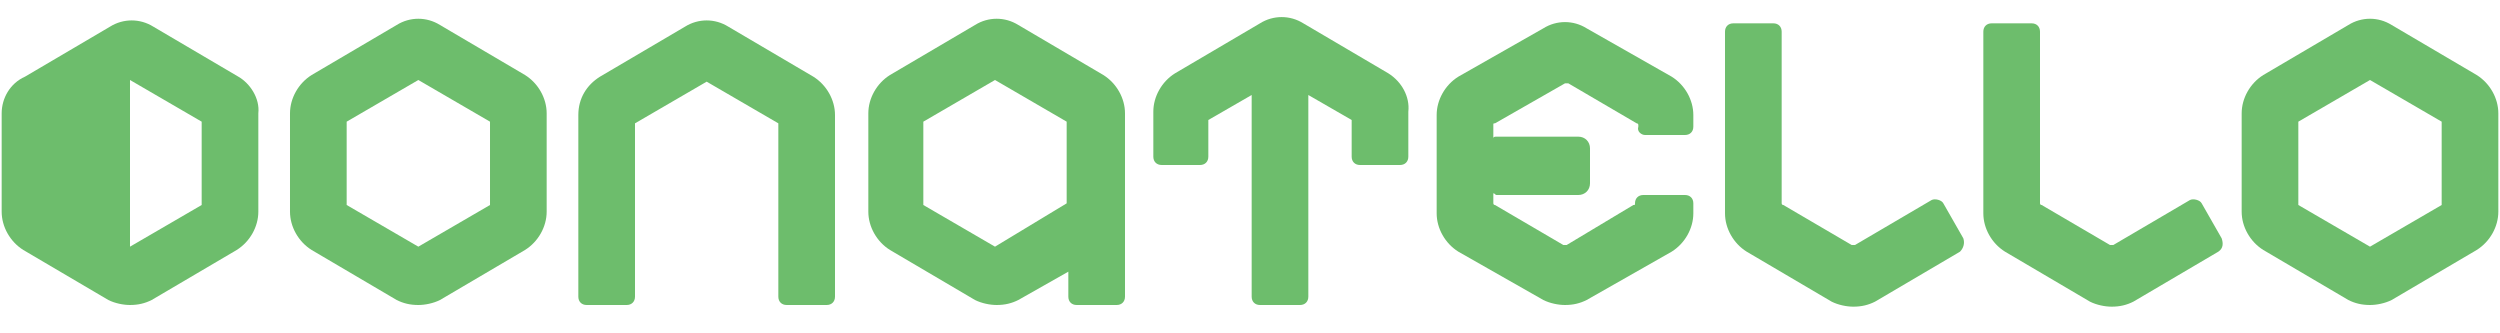 <?xml version="1.0" encoding="utf-8"?>
<!-- Generator: Adobe Illustrator 22.0.1, SVG Export Plug-In . SVG Version: 6.00 Build 0)  -->
<svg version="1.1" id="donatello-logo" xmlns="http://www.w3.org/2000/svg" xmlns:xlink="http://www.w3.org/1999/xlink" x="0px"
	 y="0px" viewBox="0 0 150 20" style="enable-background:new 0 0 150 20;" xml:space="preserve">
<style type="text/css">
	.st0{fill:#6DBD6C;}
</style>
<path class="st0" d="M14.3,4.6l-5.1-3c-0.8-0.5-1.8-0.5-2.6,0l-5.1,3C0.6,5,0.1,5.9,0.1,6.8v5.9c0,0.9,0.5,1.8,1.3,2.3l5.1,3
	c0.4,0.2,0.9,0.3,1.3,0.3c0.5,0,0.9-0.1,1.3-0.3l5.1-3c0.8-0.5,1.3-1.4,1.3-2.3V6.8C15.6,5.9,15,5,14.3,4.6z M12.1,12.3l-4.3,2.5
	v-10l4.3,2.5V12.3z"/>
<path class="st0" d="M25.1,18.3c-0.5,0-0.9-0.1-1.3-0.3l-5.1-3c-0.8-0.5-1.3-1.4-1.3-2.3V6.8c0-0.9,0.5-1.8,1.3-2.3l5.1-3
	c0.8-0.5,1.8-0.5,2.6,0l5.1,3c0.8,0.5,1.3,1.4,1.3,2.3v5.9c0,0.9-0.5,1.8-1.3,2.3l-5.1,3C26,18.2,25.5,18.3,25.1,18.3z M20.8,12.3
	l4.3,2.5l4.3-2.5v-5l-4.3-2.5l-4.3,2.5V12.3z M29.8,12C29.8,12,29.8,12,29.8,12L29.8,12z"/>
<path class="st0" d="M117.8,14.3l-1.2-2.1c-0.1-0.2-0.5-0.3-0.7-0.2l-4.6,2.7c-0.1,0-0.1,0-0.2,0l-4.1-2.4c-0.1,0-0.1-0.1-0.1-0.1
	V1.9c0-0.3-0.2-0.5-0.5-0.5h-2.4c-0.3,0-0.5,0.2-0.5,0.5v10.9c0,0.9,0.5,1.8,1.3,2.3l5.1,3c0.4,0.2,0.9,0.3,1.3,0.3
	c0.5,0,0.9-0.1,1.3-0.3l5.1-3C117.8,14.9,117.9,14.6,117.8,14.3z"/>
<path class="st0" d="M133.3,14.3l-1.2-2.1c-0.1-0.2-0.5-0.3-0.7-0.2l-4.6,2.7c-0.1,0-0.1,0-0.2,0l-4.1-2.4c-0.1,0-0.1-0.1-0.1-0.1
	V1.9c0-0.3-0.2-0.5-0.5-0.5h-2.4c-0.3,0-0.5,0.2-0.5,0.5v10.9c0,0.9,0.5,1.8,1.3,2.3l5.1,3c0.4,0.2,0.9,0.3,1.3,0.3
	c0.5,0,0.9-0.1,1.3-0.3l5.1-3C133.4,14.9,133.4,14.6,133.3,14.3z"/>
<path class="st0" d="M98.7,8.1h2.4c0.3,0,0.5-0.2,0.5-0.5V6.9c0-0.9-0.5-1.8-1.3-2.3l-5.1-2.9c-0.8-0.5-1.8-0.5-2.6,0l-5.1,2.9
	c-0.8,0.5-1.3,1.4-1.3,2.3v5.9c0,0.9,0.5,1.8,1.3,2.3l5.1,2.9c0.4,0.2,0.9,0.3,1.3,0.3c0.5,0,0.9-0.1,1.3-0.3l5.1-2.9
	c0.8-0.5,1.3-1.4,1.3-2.3v-0.6c0-0.3-0.2-0.5-0.5-0.5h-2.5c-0.3,0-0.5,0.2-0.5,0.5v0c0,0.1,0,0.1-0.1,0.1L94,14.7
	c-0.1,0-0.1,0-0.2,0l-4.1-2.4c-0.1,0-0.1-0.1-0.1-0.1v-0.6c0.1,0,0.1,0.1,0.2,0.1h4.9c0.4,0,0.7-0.3,0.7-0.7V8.9
	c0-0.4-0.3-0.7-0.7-0.7h-4.9c-0.1,0-0.2,0-0.2,0.1V7.5c0-0.1,0-0.1,0.1-0.1L93.9,5c0.1,0,0.1,0,0.2,0l4.1,2.4c0.1,0,0.1,0.1,0.1,0.1
	v0.1C98.2,7.9,98.5,8.1,98.7,8.1z"/>
<path class="st0" d="M142.2,18.3c-0.5,0-0.9-0.1-1.3-0.3l-5.1-3c-0.8-0.5-1.3-1.4-1.3-2.3V6.8c0-0.9,0.5-1.8,1.3-2.3l5.1-3
	c0.8-0.5,1.8-0.5,2.6,0l5.1,3c0.8,0.5,1.3,1.4,1.3,2.3v5.9c0,0.9-0.5,1.8-1.3,2.3l-5.1,3C143.1,18.2,142.6,18.3,142.2,18.3z
	 M137.9,12.3l4.3,2.5l4.3-2.5v-5l-4.3-2.5l-4.3,2.5V12.3z M146.9,12C146.9,12,146.9,12,146.9,12L146.9,12z"/>
<path class="st0" d="M83.3,4.4l-5.1-3c-0.8-0.5-1.8-0.5-2.6,0l-5.1,3c-0.8,0.5-1.3,1.4-1.3,2.3v2.7c0,0.3,0.2,0.5,0.5,0.5H72
	c0.3,0,0.5-0.2,0.5-0.5V7.2l2.6-1.5v12.1c0,0.3,0.2,0.5,0.5,0.5H78c0.3,0,0.5-0.2,0.5-0.5V5.7l2.6,1.5v2.2c0,0.3,0.2,0.5,0.5,0.5
	h2.4c0.3,0,0.5-0.2,0.5-0.5V6.7C84.6,5.8,84.1,4.9,83.3,4.4z"/>
<path class="st0" d="M67.5,6.8c0-0.9-0.5-1.8-1.3-2.3l-5.1-3c-0.8-0.5-1.8-0.5-2.6,0l-5.1,3c-0.8,0.5-1.3,1.4-1.3,2.3v5.9
	c0,0.9,0.5,1.8,1.3,2.3l5.1,3c0.4,0.2,0.9,0.3,1.3,0.3c0.5,0,0.9-0.1,1.3-0.3l3-1.7v1.5c0,0.3,0.2,0.5,0.5,0.5h2.4
	c0.3,0,0.5-0.2,0.5-0.5V13c0-0.1,0-0.1,0-0.2V6.8z M59.7,14.8l-4.3-2.5v-5l4.3-2.5L64,7.3v3.3c0,0,0,0.1,0,0.1v1.5L59.7,14.8z"/>
<path class="st0" d="M38.1,17.8V7.4l4.3-2.5l4.3,2.5v10.4c0,0.3,0.2,0.5,0.5,0.5h2.4c0.3,0,0.5-0.2,0.5-0.5V6.9
	c0-0.9-0.5-1.8-1.3-2.3l-5.1-3c-0.8-0.5-1.8-0.5-2.6,0l-5.1,3c-0.8,0.5-1.3,1.3-1.3,2.3v10.9c0,0.3,0.2,0.5,0.5,0.5h2.4
	C37.9,18.3,38.1,18.1,38.1,17.8z"/>
</svg>
